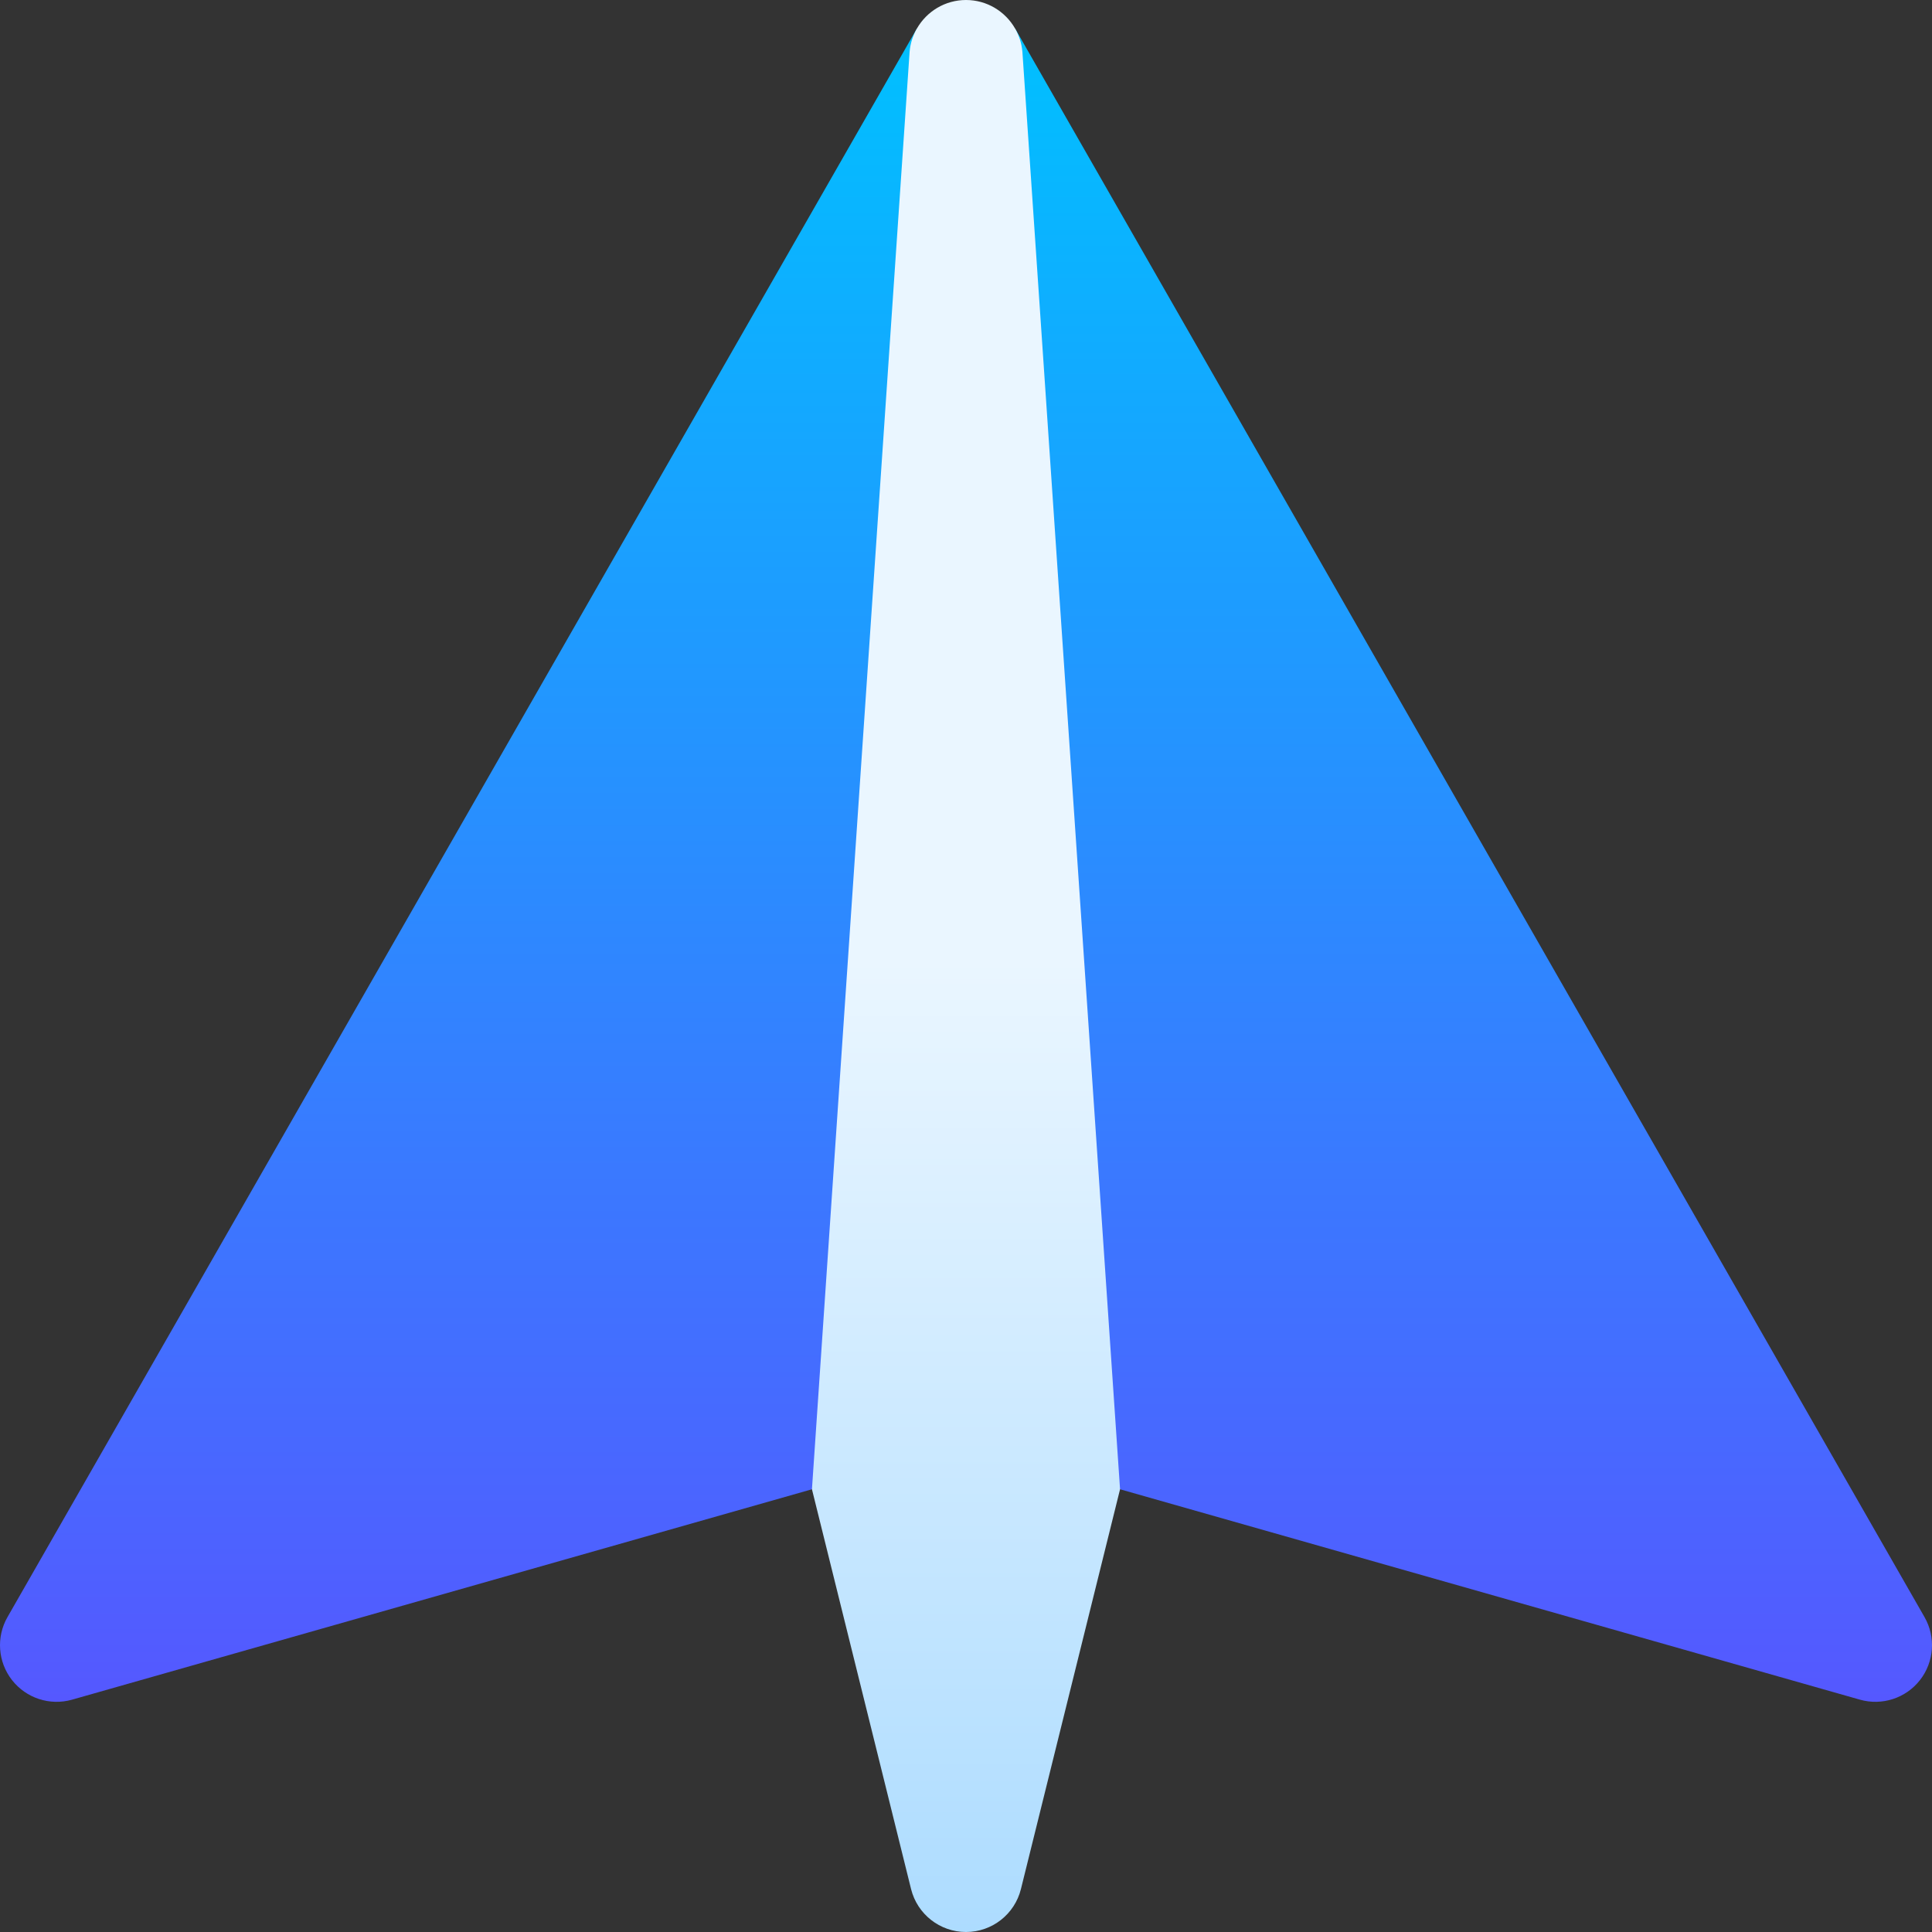 <svg id="Capa_1" enable-background="new 0 0 512 512" height="512" viewBox="0 0 512 512" width="512" xmlns="http://www.w3.org/2000/svg" xmlns:xlink="http://www.w3.org/1999/xlink"><rect x="0" y="0" width="512" height="512" fill="#333333" stroke="none"/><linearGradient id="SVGID_1_" gradientUnits="userSpaceOnUse" x1="256" x2="256" y1="451.001" y2="7.548"><stop offset="0" stop-color="#5558ff"/><stop offset="1" stop-color="#00c0ff"/></linearGradient><linearGradient id="SVGID_2_" gradientUnits="userSpaceOnUse" x1="256" x2="256" y1="512" y2="0"><stop offset="0" stop-color="#addcff"/><stop offset=".503" stop-color="#eaf6ff"/><stop offset="1" stop-color="#eaf6ff"/></linearGradient><g><g><g><path d="m510.018 428.548-241.014-421-8.004 30.452 23.284 324 12.54 32.673 196.073 55.755c5.84 1.661 12.142-.361 15.916-5.185 3.758-4.802 4.235-11.402 1.205-16.695zm-508.036 0c-3.03 5.293-2.553 11.893 1.205 16.696s10.049 6.853 15.917 5.185l196.073-55.755 18.823-23.674 24.578-342-15.582-21.452z" fill="url(#SVGID_1_)"/></g></g><g><g><path d="m270.949 13.758c-.188-2.258-.881-4.357-1.945-6.21-2.599-4.528-7.467-7.548-13.004-7.548s-10.405 3.02-13.004 7.548c-1.063 1.853-1.757 3.952-1.945 6.21l-25.876 380.915 26.265 105.937c1.66 6.691 7.666 11.39 14.56 11.39s12.9-4.699 14.559-11.39l26.266-105.937z" fill="url(#SVGID_2_)"/></g></g></g></svg>